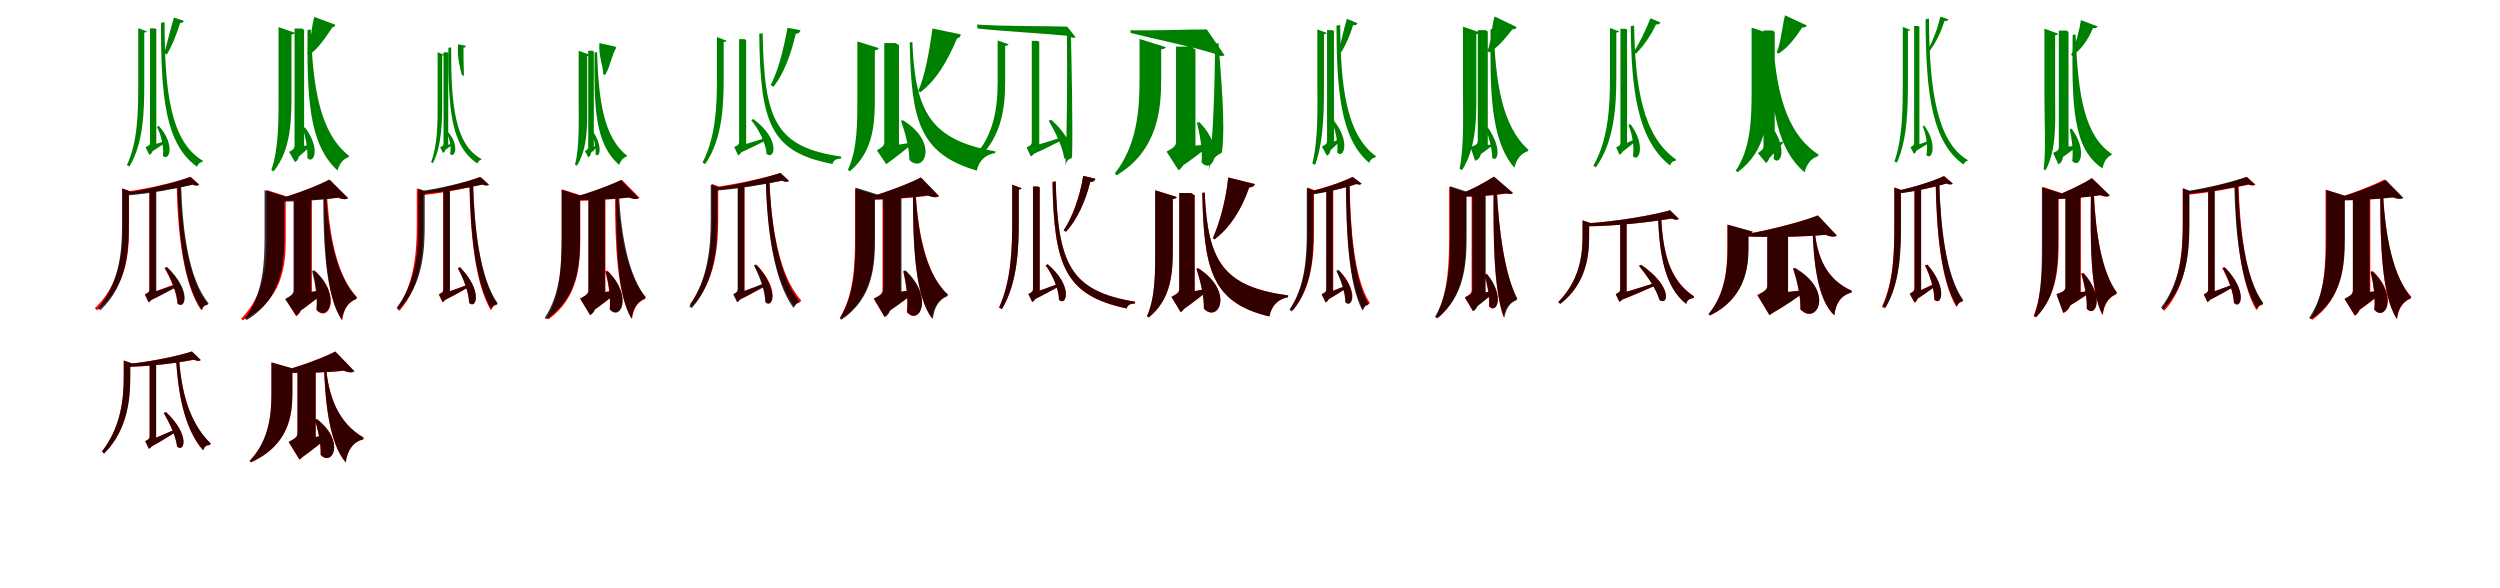 <?xml version="1.0" encoding="UTF-8"?>
<svg width="1700" height="400" xmlns="http://www.w3.org/2000/svg">
<rect width="100%" height="100%" fill="white"/>
<g fill="green" transform="translate(100 100) scale(0.1 -0.1)"><path d="M0.0 -0.0 21.0 -39.0C57.0 -17.0 105.0 16.0 119.0 26.0L114.0 39.0C71.0 24.0 24.0 8.0 0.0 0.0ZM52.0 807.0H20.0V33.0C20.0 16.0 16.0 11.0 -10.0 -1.0L15.0 -53.0C26.0 -49.0 45.0 -33.0 35.0 1.0L21.0 -18.0L63.0 -3.0V802.0ZM-1.0 786.0 -60.0 809.0V427.0C-60.0 228.0 -64.0 34.0 -137.0 -123.0L-120.0 -132.0C-25.0 24.0 -19.0 242.0 -19.0 428.0V779.0C-10.0 779.0 -4.0 780.0 -1.0 786.0ZM119.0 849.0 95.0 845.0C94.0 349.0 122.0 21.0 340.0 -134.0C345.0 -116.0 359.0 -103.0 376.0 -101.0L379.0 -93.0C158.0 39.0 120.0 382.0 119.0 849.0ZM250.0 859.0 183.0 880.0C154.0 786.0 136.0 700.0 117.0 642.0L134.0 628.0C166.0 682.0 199.0 759.0 225.0 844.0C241.0 843.0 246.0 849.0 250.0 859.0ZM80.0 144.0 67.0 138.0C93.0 88.0 116.0 5.0 108.0 -59.0C149.0 -103.0 196.0 14.0 80.0 144.0Z"/></g>
<g fill="green" transform="translate(200 100) scale(0.1 -0.1)"><path d="M0.0 0.0 1.0 -92.0C40.0 -57.0 91.0 -14.0 106.0 1.0V13.0C62.0 6.0 18.0 2.0 0.0 0.0ZM54.0 806.0H3.0V12.0C3.0 -9.0 -3.0 -16.0 -34.0 -33.0L6.0 -102.0C20.0 -96.0 42.0 -70.0 29.0 -28.0L6.0 -53.0L68.0 -29.0V797.0ZM5.0 777.0 -106.0 816.0V389.0C-106.0 192.0 -102.0 -3.0 -155.0 -156.0L-140.0 -166.0C-15.0 -10.0 -18.0 196.0 -18.0 388.0V765.0C-6.0 767.0 2.0 770.0 5.0 777.0ZM113.0 800.0 91.0 796.0C89.0 352.0 95.0 23.0 295.0 -159.0C306.0 -122.0 325.0 -86.0 369.0 -69.0L375.0 -61.0C176.0 94.0 128.0 398.0 113.0 800.0ZM280.0 832.0 137.0 885.0C112.0 790.0 114.0 699.0 88.0 635.0L100.0 625.0C160.0 666.0 203.0 729.0 261.0 815.0C275.0 817.0 277.0 822.0 280.0 832.0ZM74.0 133.0 60.0 129.0C76.0 74.0 94.0 -11.0 90.0 -74.0C133.0 -122.0 183.0 -10.0 74.0 133.0Z"/></g>
<g fill="green" transform="translate(300 100) scale(0.1 -0.1)"><path d="M0.0 0.0 15.0 -29.0C35.0 -15.0 65.0 7.0 71.0 13.0L68.0 22.0C43.0 14.0 15.0 5.0 0.0 0.0ZM40.0 644.0H16.0V24.0C16.0 12.0 13.0 8.0 -7.0 -1.0L12.0 -40.0C20.0 -37.0 34.0 -26.0 27.0 1.0L16.0 -14.0L48.0 -2.0V641.0ZM20.0 627.0 -24.0 645.0V318.0C-24.0 162.0 -24.0 15.0 -69.0 -103.0L-56.0 -109.0C4.0 8.0 7.0 171.0 7.0 318.0V623.0C13.0 622.0 18.0 623.0 20.0 627.0ZM68.0 678.0 49.0 675.0C47.0 260.0 66.0 5.0 247.0 -112.0C250.0 -99.0 260.0 -89.0 272.0 -87.0L274.0 -81.0C94.0 15.0 66.0 287.0 68.0 678.0ZM167.0 689.0 115.0 699.0C107.0 616.0 127.0 543.0 140.0 492.0L155.0 482.0C154.0 531.0 151.0 599.0 152.0 675.0C164.0 675.0 165.0 681.0 167.0 689.0ZM50.0 99.0 40.0 94.0C57.0 59.0 70.0 0.0 61.0 -47.0C90.0 -80.0 127.0 6.0 50.0 99.0Z"/></g>
<g fill="green" transform="translate(400 100) scale(0.1 -0.1)"><path d="M0.0 0.0 -6.0 -63.0C15.0 -41.0 48.0 -12.0 55.0 -3.0L56.0 6.0C32.0 2.0 9.0 1.0 0.0 0.0ZM30.0 655.0H0.0V3.0C0.0 -12.0 -4.0 -17.0 -23.0 -28.0L1.0 -69.0C9.0 -67.0 24.0 -50.0 15.0 -24.0L3.0 -40.0L38.0 -26.0V650.0ZM9.0 628.0 -65.0 655.0V301.0C-65.0 146.0 -60.0 -3.0 -90.0 -120.0L-77.0 -127.0C-1.0 -4.0 -7.0 150.0 -7.0 301.0V619.0C1.0 620.0 7.0 622.0 9.0 628.0ZM60.0 646.0 43.0 642.0C40.0 278.0 42.0 26.0 210.0 -121.0C218.0 -101.0 230.0 -77.0 259.0 -65.0L265.0 -60.0C104.0 67.0 71.0 316.0 60.0 646.0ZM188.0 682.0 76.0 707.0C68.0 625.0 102.0 551.0 102.0 496.0L113.0 489.0C142.0 528.0 149.0 586.0 184.0 665.0C191.0 669.0 188.0 674.0 188.0 682.0ZM39.0 96.0 28.0 93.0C39.0 55.0 53.0 -6.0 50.0 -50.0C74.0 -77.0 102.0 -8.0 39.0 96.0Z"/></g>
<g fill="green" transform="translate(500 100) scale(0.1 -0.1)"><path d="M0.0 -0.0 22.0 -44.0C96.0 -12.0 176.0 30.0 212.0 47.0L207.0 62.0C124.0 37.0 39.0 10.0 0.0 0.0ZM62.0 734.0H26.0V37.0C26.0 19.0 21.0 13.0 -7.0 0.0L19.0 -56.0C31.0 -52.0 52.0 -34.0 43.0 2.0L27.0 -18.0L74.0 -2.0V728.0ZM-59.0 723.0 -125.0 748.0V462.0C-125.0 274.0 -133.0 68.0 -223.0 -105.0L-205.0 -116.0C-86.0 55.0 -79.0 291.0 -79.0 463.0V714.0C-69.0 715.0 -62.0 716.0 -59.0 723.0ZM186.0 774.0 163.0 771.0C169.0 165.0 236.0 -34.0 661.0 -115.0C669.0 -85.0 691.0 -80.0 719.0 -78.0L721.0 -65.0C273.0 0.0 197.0 180.0 186.0 774.0ZM443.0 795.0 355.0 811.0C326.0 654.0 290.0 514.0 240.0 421.0L260.0 410.0C327.0 495.0 378.0 625.0 411.0 770.0C432.0 771.0 441.0 782.0 443.0 795.0ZM122.0 191.0 109.0 182.0C156.0 125.0 209.0 27.0 212.0 -46.0C266.0 -94.0 314.0 49.0 122.0 191.0Z"/></g>
<g fill="green" transform="translate(600 100) scale(0.1 -0.1)"><path d="M0.0 0.0 30.0 -114.0C100.0 -63.0 170.0 -7.0 197.0 17.0L196.0 30.0C117.0 16.0 35.0 5.0 0.0 0.0ZM90.0 707.0H13.0V35.0C13.0 12.0 6.0 3.0 -37.0 -22.0L26.0 -116.0C46.0 -105.0 71.0 -69.0 54.0 -11.0L18.0 -47.0L113.0 -11.0V693.0ZM-24.0 673.0 -170.0 718.0V343.0C-170.0 171.0 -168.0 -13.0 -234.0 -154.0L-221.0 -165.0C-56.0 -27.0 -51.0 172.0 -51.0 341.0V658.0C-37.0 660.0 -27.0 664.0 -24.0 673.0ZM204.0 714.0 186.0 712.0C197.0 192.0 245.0 -44.0 642.0 -160.0C657.0 -92.0 702.0 -51.0 767.0 -41.0L769.0 -29.0C324.0 47.0 223.0 244.0 204.0 714.0ZM533.0 766.0 341.0 806.0C318.0 645.0 291.0 488.0 244.0 381.0L259.0 373.0C363.0 452.0 438.0 574.0 508.0 739.0C526.0 743.0 532.0 753.0 533.0 766.0ZM139.0 183.0 127.0 178.0C154.0 101.0 183.0 -1.0 184.0 -88.0C282.0 -186.0 391.0 28.0 139.0 183.0Z"/></g>
<g fill="green" transform="translate(700 100) scale(0.1 -0.1)"><path d="M0.0 0.0 25.0 -48.0C100.0 -16.0 185.0 29.0 220.0 46.0L214.0 64.0C130.0 37.0 41.0 10.0 0.0 0.0ZM54.0 722.0H16.0V37.0C16.0 18.0 11.0 12.0 -19.0 -3.0L9.0 -63.0C22.0 -59.0 45.0 -39.0 35.0 -1.0L17.0 -22.0L67.0 -5.0V716.0ZM-142.0 699.0 -216.0 725.0V442.0C-216.0 249.0 -246.0 52.0 -416.0 -107.0L-400.0 -121.0C-188.0 35.0 -165.0 263.0 -165.0 443.0V688.0C-153.0 689.0 -145.0 691.0 -142.0 699.0ZM282.0 771.0 255.0 764.0C258.0 526.0 257.0 103.0 245.0 -123.0C251.0 -99.0 265.0 -80.0 285.0 -77.0L290.0 -68.0C296.0 145.0 287.0 561.0 282.0 771.0ZM314.0 747.0 257.0 819.0C101.0 824.0 -159.0 820.0 -357.0 833.0L-352.0 806.0C-151.0 785.0 95.0 773.0 266.0 756.0C286.0 743.0 302.0 739.0 314.0 747.0ZM148.0 186.0 131.0 179.0C171.0 112.0 226.0 4.0 236.0 -74.0C295.0 -125.0 341.0 14.0 148.0 186.0Z"/></g>
<g fill="green" transform="translate(800 100) scale(0.1 -0.1)"><path d="M0.0 0.0 16.0 -145.0C101.0 -88.0 185.0 -23.0 218.0 6.0L219.0 18.0C127.0 9.0 36.0 2.0 0.0 0.0ZM97.0 683.0H-3.0V37.0C-3.0 12.0 -12.0 -1.0 -67.0 -31.0L14.0 -158.0C40.0 -143.0 73.0 -98.0 52.0 -20.0L-1.0 -66.0L129.0 -19.0V663.0ZM-72.0 679.0 -251.0 735.0V460.0C-251.0 254.0 -268.0 13.0 -419.0 -179.0L-407.0 -192.0C-128.0 -26.0 -104.0 256.0 -104.0 455.0V664.0C-87.0 667.0 -76.0 670.0 -72.0 679.0ZM286.0 707.0 263.0 702.0C260.0 457.0 253.0 29.0 213.0 -193.0C222.0 -124.0 245.0 -67.0 305.0 -41.0L310.0 -30.0C334.0 165.0 301.0 492.0 286.0 707.0ZM327.0 624.0 206.0 800.0C71.0 800.0 -143.0 791.0 -313.0 794.0L-312.0 776.0C-141.0 732.0 87.0 688.0 252.0 637.0C286.0 619.0 309.0 615.0 327.0 624.0ZM155.0 170.0 139.0 166.0C159.0 89.0 178.0 -19.0 171.0 -105.0C245.0 -189.0 336.0 -12.0 155.0 170.0Z"/></g>
<g fill="green" transform="translate(900 100) scale(0.1 -0.1)"><path d="M0.0 0.0 25.0 -42.0C58.0 -12.0 104.0 30.0 115.0 44.0L109.0 57.0C69.0 35.0 25.0 11.0 0.0 0.0ZM59.0 795.0H24.0V43.0C24.0 25.0 20.0 19.0 -11.0 3.0L23.0 -59.0C36.0 -54.0 57.0 -31.0 41.0 7.0L26.0 -15.0L71.0 3.0V789.0ZM22.0 776.0 -42.0 800.0V459.0C-42.0 269.0 -34.0 62.0 -76.0 -112.0L-57.0 -121.0C6.0 51.0 3.0 285.0 3.0 459.0V767.0C12.0 768.0 19.0 770.0 22.0 776.0ZM113.0 830.0 88.0 826.0C90.0 396.0 112.0 59.0 311.0 -108.0C317.0 -87.0 332.0 -74.0 352.0 -71.0L356.0 -62.0C150.0 88.0 117.0 423.0 113.0 830.0ZM231.0 842.0 159.0 872.0C134.0 789.0 120.0 713.0 105.0 662.0L122.0 646.0C149.0 691.0 179.0 756.0 201.0 829.0C218.0 827.0 226.0 831.0 231.0 842.0ZM71.0 179.0 56.0 174.0C80.0 119.0 101.0 30.0 93.0 -37.0C136.0 -84.0 185.0 36.0 71.0 179.0Z"/></g>
<g fill="green" transform="translate(1000 100) scale(0.1 -0.1)"><path d="M0.0 0.0 26.0 -80.0C69.0 -48.0 121.0 -12.0 139.0 3.0L137.0 17.0C83.0 8.0 27.0 3.0 0.0 0.0ZM102.0 795.0H49.0V45.0C49.0 22.0 42.0 14.0 2.0 1.0L30.0 -93.0C49.0 -89.0 81.0 -63.0 70.0 -8.0L40.0 -34.0L117.0 -8.0V786.0ZM64.0 779.0 -52.0 819.0V403.0C-52.0 213.0 -43.0 12.0 -75.0 -147.0L-58.0 -157.0C46.0 6.0 39.0 220.0 39.0 401.0V767.0C52.0 769.0 61.0 772.0 64.0 779.0ZM157.0 805.0 136.0 801.0C133.0 406.0 130.0 52.0 298.0 -141.0C310.0 -89.0 337.0 -46.0 389.0 -28.0L394.0 -19.0C212.0 142.0 169.0 446.0 157.0 805.0ZM313.0 816.0 163.0 888.0C139.0 801.0 141.0 715.0 115.0 655.0L127.0 643.0C184.0 677.0 228.0 729.0 285.0 801.0C303.0 800.0 309.0 805.0 313.0 816.0ZM119.0 131.0 103.0 127.0C122.0 75.0 147.0 -13.0 147.0 -73.0C182.0 -109.0 218.0 -14.0 119.0 131.0Z"/></g>
<g fill="green" transform="translate(1100 100) scale(0.1 -0.1)"><path d="M0.0 -0.0 23.0 -40.0C60.0 -13.0 107.0 26.0 122.0 39.0L115.0 53.0C71.0 31.0 24.0 10.0 0.0 0.0ZM53.0 804.0H19.0V32.0C19.0 14.0 15.0 9.0 -10.0 -2.0L12.0 -52.0C22.0 -49.0 42.0 -35.0 35.0 -1.0L20.0 -20.0L64.0 -5.0V799.0ZM10.0 786.0 -52.0 810.0V480.0C-52.0 267.0 -64.0 51.0 -165.0 -127.0L-148.0 -138.0C-20.0 40.0 -9.0 286.0 -9.0 481.0V779.0C0.0 779.0 7.0 780.0 10.0 786.0ZM112.0 826.0 89.0 822.0C93.0 388.0 134.0 50.0 357.0 -126.0C362.0 -104.0 377.0 -94.0 395.0 -93.0L398.0 -85.0C169.0 73.0 119.0 414.0 112.0 826.0ZM291.0 847.0 223.0 876.0C188.0 788.0 147.0 704.0 110.0 649.0L124.0 635.0C173.0 683.0 225.0 756.0 261.0 834.0C279.0 832.0 286.0 837.0 291.0 847.0ZM87.0 156.0 73.0 150.0C97.0 95.0 115.0 7.0 104.0 -62.0C144.0 -109.0 195.0 12.0 87.0 156.0Z"/></g>
<g fill="green" transform="translate(1200 100) scale(0.1 -0.1)"><path d="M0.0 0.0 15.0 -94.0C57.0 -47.0 108.0 7.0 124.0 27.0L122.0 38.0C72.0 21.0 21.0 6.0 0.0 0.0ZM51.0 793.0H-8.0V10.0C-8.0 -11.0 -14.0 -19.0 -46.0 -41.0L9.0 -109.0C22.0 -100.0 42.0 -71.0 26.0 -28.0L0.0 -56.0L68.0 -30.0V783.0ZM48.0 767.0 -89.0 812.0V389.0C-89.0 186.0 -95.0 -8.0 -197.0 -161.0L-184.0 -171.0C14.0 -23.0 22.0 187.0 22.0 388.0V753.0C35.0 755.0 45.0 759.0 48.0 767.0ZM53.0 794.0 33.0 791.0C35.0 359.0 55.0 12.0 271.0 -172.0C284.0 -122.0 310.0 -79.0 362.0 -62.0L367.0 -52.0C138.0 98.0 71.0 396.0 53.0 794.0ZM286.0 827.0 138.0 896.0C116.0 805.0 110.0 710.0 82.0 645.0L93.0 635.0C155.0 674.0 201.0 732.0 255.0 813.0C273.0 812.0 281.0 816.0 286.0 827.0ZM54.0 131.0 39.0 127.0C53.0 71.0 68.0 -16.0 61.0 -80.0C103.0 -131.0 159.0 -20.0 54.0 131.0Z"/></g>
<g fill="green" transform="translate(1300 100) scale(0.1 -0.1)"><path d="M0.0 0.0 18.0 -33.0C58.0 -10.0 106.0 21.0 123.0 32.0L119.0 44.0C72.0 25.0 23.0 9.0 0.0 0.0ZM43.0 823.0H16.0V30.0C16.0 15.0 13.0 11.0 -9.0 -1.0L14.0 -46.0C23.0 -42.0 39.0 -26.0 29.0 2.0L17.0 -15.0L52.0 -2.0V819.0ZM-10.0 797.0 -61.0 817.0V451.0C-61.0 252.0 -63.0 60.0 -118.0 -99.0L-101.0 -106.0C-29.0 52.0 -26.0 267.0 -26.0 452.0V792.0C-18.0 791.0 -13.0 792.0 -10.0 797.0ZM117.0 874.0 94.0 869.0C95.0 349.0 141.0 32.0 352.0 -119.0C355.0 -109.0 367.0 -95.0 379.0 -94.0L381.0 -89.0C172.0 34.0 119.0 387.0 117.0 874.0ZM249.0 869.0 194.0 887.0C177.0 808.0 143.0 722.0 112.0 665.0L122.0 654.0C162.0 707.0 200.0 783.0 222.0 857.0C238.0 855.0 245.0 860.0 249.0 869.0ZM85.0 146.0 74.0 141.0C96.0 91.0 112.0 10.0 100.0 -54.0C135.0 -98.0 180.0 16.0 85.0 146.0Z"/></g>
<g fill="green" transform="translate(1400 100) scale(0.1 -0.1)"><path d="M0.0 0.0 -11.0 -95.0C39.0 -61.0 96.0 -18.0 117.0 -2.0L118.0 8.0C68.0 3.0 18.0 0.0 0.0 0.0ZM52.0 792.0H0.0V3.0C0.0 -19.0 -5.0 -25.0 -39.0 -40.0L-3.0 -117.0C13.0 -111.0 36.0 -85.0 26.0 -40.0L-2.0 -65.0L66.0 -41.0V783.0ZM-5.0 771.0 -98.0 805.0V352.0C-98.0 163.0 -87.0 -13.0 -103.0 -151.0L-90.0 -158.0C-13.0 -12.0 -25.0 167.0 -25.0 351.0V760.0C-13.0 762.0 -7.0 764.0 -5.0 771.0ZM114.0 766.0 94.0 762.0C88.0 286.0 93.0 -12.0 297.0 -145.0C304.0 -117.0 312.0 -79.0 355.0 -55.0L362.0 -48.0C179.0 74.0 130.0 336.0 114.0 766.0ZM265.0 820.0 150.0 863.0C138.0 782.0 111.0 689.0 84.0 627.0L92.0 619.0C151.0 664.0 200.0 729.0 232.0 809.0C250.0 807.0 259.0 811.0 265.0 820.0ZM87.0 125.0 74.0 122.0C88.0 60.0 100.0 -27.0 91.0 -94.0C141.0 -155.0 199.0 -25.0 87.0 125.0Z"/></g>
<g fill="red" transform="translate(100 200) scale(0.1 -0.1)"><path d="M0.0 0.0 23.0 -42.0C93.0 -7.0 167.0 36.0 202.0 55.0L196.0 70.0C117.0 40.0 36.0 11.0 0.0 0.0ZM49.0 717.0H15.0V34.0C15.0 16.0 11.0 11.0 -15.0 -2.0L10.0 -55.0C20.0 -51.0 41.0 -33.0 32.0 0.0L17.0 -19.0L59.0 -4.0V711.0ZM-102.0 694.0 -167.0 718.0V437.0C-167.0 243.0 -197.0 55.0 -355.0 -96.0L-340.0 -110.0C-146.0 41.0 -123.0 258.0 -123.0 438.0V685.0C-112.0 686.0 -105.0 688.0 -102.0 694.0ZM225.0 755.0 201.0 750.0C208.0 413.0 246.0 73.0 368.0 -110.0C374.0 -89.0 388.0 -76.0 407.0 -74.0L410.0 -65.0C280.0 101.0 234.0 441.0 225.0 755.0ZM355.0 744.0 298.0 797.0C197.0 762.0 4.0 716.0 -149.0 696.0L-145.0 677.0C13.0 688.0 193.0 719.0 311.0 745.0C331.0 736.0 347.0 736.0 355.0 744.0ZM133.0 184.0 118.0 178.0C156.0 114.0 202.0 11.0 206.0 -64.0C257.0 -113.0 301.0 22.0 133.0 184.0Z"/></g>
<g fill="black" opacity=".8" transform="translate(100 200) scale(0.1 -0.1)"><path d="M0.0 0.0 23.0 -43.0C94.0 -10.0 172.0 33.0 207.0 51.0L201.0 67.0C120.0 38.0 38.0 11.0 0.0 0.0ZM51.0 714.0H17.0V34.0C17.0 16.0 12.0 11.0 -14.0 -2.0L10.0 -55.0C21.0 -52.0 42.0 -34.0 34.0 -0.0L17.0 -20.0L63.0 -4.0V709.0ZM-104.0 695.0 -170.0 719.0V464.0C-170.0 272.0 -194.0 71.0 -333.0 -97.0L-317.0 -109.0C-142.0 56.0 -124.0 289.0 -124.0 465.0V686.0C-114.0 686.0 -106.0 688.0 -104.0 695.0ZM231.0 754.0 207.0 748.0C213.0 411.0 246.0 71.0 374.0 -109.0C379.0 -86.0 394.0 -73.0 414.0 -71.0L418.0 -62.0C281.0 103.0 240.0 438.0 231.0 754.0ZM353.0 745.0 292.0 797.0C188.0 757.0 1.0 710.0 -149.0 689.0L-143.0 670.0C12.0 682.0 191.0 715.0 310.0 744.0C330.0 735.0 344.0 736.0 353.0 745.0ZM136.0 184.0 122.0 177.0C159.0 114.0 205.0 13.0 208.0 -62.0C260.0 -112.0 306.0 23.0 136.0 184.0Z"/></g>
<g fill="red" transform="translate(200 200) scale(0.1 -0.1)"><path d="M0.0 0.0 20.0 -129.0C103.0 -73.0 182.0 -10.0 216.0 19.0L215.0 29.0C126.0 15.0 36.0 3.0 0.0 0.0ZM91.0 669.0H1.0V29.0C1.0 5.0 -7.0 -6.0 -58.0 -33.0L14.0 -151.0C38.0 -136.0 68.0 -95.0 51.0 -25.0L1.0 -66.0L121.0 -24.0V651.0ZM-29.0 658.0 -187.0 708.0V381.0C-187.0 187.0 -206.0 -10.0 -360.0 -167.0L-350.0 -178.0C-79.0 -42.0 -57.0 187.0 -57.0 378.0V644.0C-42.0 646.0 -32.0 650.0 -29.0 658.0ZM224.0 672.0 205.0 668.0C205.0 323.0 218.0 -24.0 327.0 -178.0C336.0 -111.0 361.0 -58.0 423.0 -31.0L427.0 -20.0C302.0 111.0 242.0 361.0 224.0 672.0ZM366.0 652.0 243.0 778.0C165.0 738.0 11.0 680.0 -106.0 648.0L-104.0 636.0C31.0 634.0 194.0 643.0 296.0 656.0C328.0 643.0 352.0 642.0 366.0 652.0ZM144.0 155.0 130.0 152.0C148.0 76.0 162.0 -24.0 153.0 -108.0C231.0 -198.0 329.0 -15.0 144.0 155.0Z"/></g>
<g fill="black" opacity=".8" transform="translate(200 200) scale(0.1 -0.1)"><path d="M0.0 0.0 19.0 -130.0C100.0 -74.0 177.0 -10.0 209.0 18.0V29.0C122.0 15.0 34.0 4.0 0.0 0.0ZM86.0 667.0H-4.0V29.0C-4.0 5.0 -12.0 -6.0 -61.0 -34.0L14.0 -146.0C37.0 -132.0 65.0 -91.0 46.0 -22.0L-1.0 -64.0L115.0 -22.0V649.0ZM-38.0 657.0 -201.0 707.0V393.0C-201.0 204.0 -212.0 -2.0 -333.0 -165.0L-322.0 -176.0C-84.0 -31.0 -67.0 205.0 -67.0 389.0V642.0C-51.0 644.0 -41.0 648.0 -38.0 657.0ZM217.0 678.0 198.0 674.0C199.0 337.0 214.0 -12.0 324.0 -175.0C334.0 -109.0 361.0 -57.0 422.0 -34.0L426.0 -23.0C295.0 115.0 234.0 374.0 217.0 678.0ZM368.0 653.0 238.0 779.0C153.0 733.0 -1.0 675.0 -122.0 642.0L-118.0 629.0C21.0 628.0 189.0 639.0 303.0 656.0C333.0 643.0 354.0 643.0 368.0 653.0ZM137.0 162.0 122.0 158.0C142.0 82.0 159.0 -21.0 152.0 -105.0C230.0 -194.0 326.0 -10.0 137.0 162.0Z"/></g>
<g fill="red" transform="translate(300 200) scale(0.1 -0.1)"><path d="M0.0 0.0 23.0 -42.0C90.0 -8.0 163.0 34.0 195.0 52.0L189.0 68.0C113.0 38.0 35.0 11.0 0.0 0.0ZM47.0 717.0H13.0V34.0C13.0 16.0 9.0 11.0 -17.0 -2.0L8.0 -55.0C18.0 -51.0 39.0 -33.0 30.0 0.0L15.0 -19.0L57.0 -4.0V711.0ZM-101.0 694.0 -166.0 718.0V470.0C-166.0 279.0 -183.0 73.0 -300.0 -101.0L-283.0 -113.0C-134.0 60.0 -122.0 297.0 -122.0 471.0V685.0C-111.0 686.0 -104.0 688.0 -101.0 694.0ZM216.0 755.0 192.0 750.0C198.0 423.0 227.0 77.0 338.0 -110.0C344.0 -90.0 358.0 -76.0 378.0 -74.0L381.0 -66.0C261.0 105.0 224.0 451.0 216.0 755.0ZM320.0 745.0 262.0 797.0C170.0 761.0 -4.0 713.0 -145.0 691.0L-139.0 672.0C5.0 685.0 169.0 718.0 276.0 746.0C296.0 737.0 312.0 737.0 320.0 745.0ZM128.0 184.0 113.0 178.0C148.0 115.0 188.0 15.0 190.0 -59.0C238.0 -109.0 284.0 23.0 128.0 184.0Z"/></g>
<g fill="black" opacity=".8" transform="translate(300 200) scale(0.1 -0.1)"><path d="M0.0 0.0 22.0 -41.0C89.0 -9.0 162.0 34.0 193.0 51.0L188.0 66.0C113.0 37.0 35.0 11.0 0.0 0.0ZM49.0 716.0H16.0V34.0C16.0 17.0 12.0 12.0 -14.0 -2.0L11.0 -54.0C21.0 -50.0 41.0 -32.0 33.0 1.0L17.0 -18.0L60.0 -3.0V711.0ZM-92.0 695.0 -156.0 718.0V461.0C-156.0 272.0 -176.0 73.0 -303.0 -93.0L-287.0 -104.0C-127.0 59.0 -112.0 288.0 -112.0 462.0V687.0C-102.0 687.0 -95.0 688.0 -92.0 695.0ZM217.0 756.0 193.0 750.0C199.0 421.0 231.0 78.0 342.0 -104.0C347.0 -84.0 361.0 -70.0 379.0 -68.0L383.0 -61.0C264.0 107.0 225.0 450.0 217.0 756.0ZM326.0 744.0 270.0 796.0C173.0 762.0 -5.0 719.0 -146.0 700.0L-141.0 681.0C5.0 692.0 173.0 721.0 284.0 745.0C304.0 736.0 318.0 736.0 326.0 744.0ZM129.0 181.0 114.0 174.0C148.0 113.0 189.0 15.0 190.0 -59.0C239.0 -107.0 284.0 23.0 129.0 181.0Z"/></g>
<g fill="red" transform="translate(400 200) scale(0.1 -0.1)"><path d="M0.0 0.0 19.0 -124.0C95.0 -71.0 169.0 -11.0 200.0 16.0L199.0 27.0C116.0 14.0 33.0 3.0 0.0 0.0ZM89.0 674.0H2.0V31.0C2.0 6.0 -6.0 -4.0 -55.0 -30.0L13.0 -143.0C37.0 -129.0 66.0 -90.0 49.0 -22.0L2.0 -62.0L117.0 -21.0V657.0ZM-26.0 664.0 -180.0 713.0V387.0C-180.0 203.0 -186.0 -1.0 -281.0 -161.0L-271.0 -172.0C-65.0 -24.0 -54.0 204.0 -54.0 384.0V651.0C-39.0 653.0 -29.0 657.0 -26.0 664.0ZM202.0 677.0 182.0 673.0C183.0 336.0 194.0 -10.0 298.0 -168.0C306.0 -107.0 329.0 -56.0 387.0 -32.0L391.0 -22.0C273.0 114.0 218.0 373.0 202.0 677.0ZM350.0 654.0 229.0 777.0C147.0 737.0 -15.0 678.0 -138.0 647.0L-136.0 633.0C4.0 633.0 174.0 644.0 281.0 657.0C312.0 644.0 336.0 644.0 350.0 654.0ZM130.0 160.0 116.0 156.0C135.0 83.0 153.0 -19.0 146.0 -102.0C218.0 -182.0 303.0 -11.0 130.0 160.0Z"/></g>
<g fill="black" opacity=".8" transform="translate(400 200) scale(0.1 -0.1)"><path d="M0.0 0.0 17.0 -124.0C94.0 -71.0 169.0 -11.0 200.0 15.0V26.0C117.0 14.0 33.0 3.0 0.0 0.0ZM87.0 668.0H1.0V28.0C1.0 5.0 -7.0 -6.0 -55.0 -31.0L13.0 -142.0C36.0 -130.0 65.0 -91.0 48.0 -23.0L1.0 -63.0L113.0 -23.0V652.0ZM-28.0 661.0 -181.0 709.0V386.0C-181.0 200.0 -189.0 -1.0 -296.0 -161.0L-285.0 -170.0C-69.0 -26.0 -56.0 202.0 -56.0 383.0V647.0C-41.0 649.0 -31.0 652.0 -28.0 661.0ZM209.0 676.0 190.0 672.0C189.0 340.0 199.0 -7.0 294.0 -168.0C303.0 -106.0 326.0 -54.0 385.0 -30.0L389.0 -19.0C280.0 118.0 225.0 377.0 209.0 676.0ZM342.0 654.0 221.0 776.0C142.0 737.0 -6.0 683.0 -120.0 653.0L-116.0 640.0C14.0 638.0 173.0 646.0 277.0 657.0C307.0 644.0 328.0 644.0 342.0 654.0ZM135.0 153.0 120.0 150.0C139.0 76.0 155.0 -24.0 147.0 -104.0C219.0 -188.0 307.0 -16.0 135.0 153.0Z"/></g>
<g fill="red" transform="translate(500 200) scale(0.1 -0.1)"><path d="M0.0 0.0 23.0 -42.0C100.0 -4.0 180.0 41.0 220.0 61.0L214.0 77.0C127.0 43.0 39.0 12.0 0.0 0.0ZM53.0 744.0H19.0V37.0C19.0 17.0 15.0 12.0 -11.0 -1.0L14.0 -54.0C24.0 -49.0 45.0 -30.0 36.0 1.0L21.0 -17.0L63.0 -3.0V738.0ZM-95.0 726.0 -160.0 750.0V514.0C-160.0 319.0 -180.0 109.0 -308.0 -69.0L-291.0 -81.0C-131.0 96.0 -116.0 339.0 -116.0 515.0V717.0C-105.0 718.0 -98.0 720.0 -95.0 726.0ZM232.0 787.0 208.0 782.0C217.0 428.0 265.0 92.0 404.0 -87.0C410.0 -66.0 424.0 -52.0 445.0 -50.0L448.0 -42.0C299.0 121.0 243.0 456.0 232.0 787.0ZM363.0 770.0 306.0 824.0C204.0 791.0 8.0 747.0 -146.0 727.0L-142.0 709.0C17.0 719.0 198.0 747.0 318.0 772.0C339.0 763.0 354.0 762.0 363.0 770.0ZM147.0 197.0 132.0 192.0C166.0 127.0 205.0 25.0 206.0 -51.0C256.0 -102.0 304.0 34.0 147.0 197.0Z"/></g>
<g fill="black" opacity=".8" transform="translate(500 200) scale(0.1 -0.1)"><path d="M0.0 0.0 23.0 -41.0C98.0 -4.0 178.0 43.0 214.0 63.0L208.0 79.0C124.0 44.0 38.0 13.0 0.0 0.0ZM50.0 744.0H16.0V36.0C16.0 19.0 12.0 13.0 -14.0 -1.0L12.0 -54.0C23.0 -50.0 43.0 -31.0 33.0 2.0L17.0 -18.0L61.0 -2.0V739.0ZM-101.0 722.0 -167.0 745.0V509.0C-167.0 312.0 -187.0 99.0 -313.0 -83.0L-296.0 -95.0C-136.0 85.0 -122.0 331.0 -122.0 510.0V713.0C-112.0 713.0 -104.0 715.0 -101.0 722.0ZM231.0 785.0 207.0 779.0C216.0 433.0 262.0 91.0 396.0 -95.0C401.0 -75.0 416.0 -61.0 435.0 -60.0L438.0 -52.0C296.0 118.0 243.0 461.0 231.0 785.0ZM366.0 770.0 308.0 824.0C212.0 792.0 14.0 742.0 -144.0 721.0L-142.0 703.0C19.0 714.0 202.0 747.0 318.0 771.0C340.0 761.0 356.0 761.0 366.0 770.0ZM141.0 202.0 126.0 196.0C162.0 129.0 203.0 24.0 204.0 -55.0C254.0 -107.0 301.0 32.0 141.0 202.0Z"/></g>
<g fill="red" transform="translate(600 200) scale(0.1 -0.1)"><path d="M0.0 0.0 20.0 -132.0C107.0 -74.0 188.0 -10.0 224.0 20.0L223.0 30.0C130.0 16.0 37.0 3.0 0.0 0.0ZM93.0 668.0H1.0V31.0C1.0 6.0 -7.0 -5.0 -59.0 -32.0L14.0 -153.0C39.0 -138.0 69.0 -96.0 52.0 -24.0L0.0 -66.0L123.0 -23.0V650.0ZM-26.0 668.0 -186.0 718.0V391.0C-186.0 206.0 -192.0 3.0 -287.0 -158.0L-277.0 -168.0C-66.0 -22.0 -54.0 206.0 -54.0 387.0V654.0C-39.0 656.0 -29.0 660.0 -26.0 668.0ZM227.0 685.0 208.0 681.0C209.0 331.0 224.0 -14.0 338.0 -165.0C347.0 -96.0 372.0 -40.0 437.0 -13.0L441.0 -2.0C311.0 126.0 246.0 370.0 227.0 685.0ZM386.0 666.0 261.0 791.0C179.0 749.0 18.0 687.0 -105.0 654.0L-103.0 641.0C38.0 642.0 209.0 654.0 316.0 669.0C348.0 656.0 372.0 656.0 386.0 666.0ZM156.0 157.0 142.0 154.0C161.0 72.0 176.0 -34.0 166.0 -123.0C250.0 -220.0 352.0 -23.0 156.0 157.0Z"/></g>
<g fill="black" opacity=".8" transform="translate(600 200) scale(0.1 -0.1)"><path d="M0.0 0.0 22.0 -132.0C112.0 -74.0 195.0 -9.0 232.0 21.0V31.0C136.0 17.0 38.0 3.0 0.0 0.0ZM101.0 676.0H6.0V33.0C6.0 8.0 -1.0 -3.0 -57.0 -30.0L16.0 -157.0C42.0 -143.0 75.0 -100.0 57.0 -24.0L3.0 -67.0L130.0 -24.0V659.0ZM-21.0 674.0 -182.0 724.0V384.0C-182.0 196.0 -188.0 -5.0 -289.0 -165.0L-279.0 -174.0C-62.0 -30.0 -50.0 197.0 -50.0 380.0V659.0C-34.0 662.0 -24.0 665.0 -21.0 674.0ZM226.0 681.0 208.0 677.0C208.0 318.0 223.0 -27.0 343.0 -168.0C352.0 -100.0 376.0 -42.0 442.0 -14.0L447.0 -3.0C310.0 118.0 245.0 357.0 226.0 681.0ZM385.0 666.0 263.0 794.0C187.0 754.0 16.0 689.0 -106.0 655.0L-105.0 642.0C36.0 644.0 209.0 657.0 307.0 672.0C342.0 656.0 369.0 656.0 385.0 666.0ZM158.0 161.0 143.0 158.0C163.0 76.0 179.0 -32.0 169.0 -120.0C252.0 -217.0 353.0 -21.0 158.0 161.0Z"/></g>
<g fill="red" transform="translate(700 200) scale(0.1 -0.1)"><path d="M0.0 0.0 23.0 -42.0C97.0 -5.0 175.0 39.0 213.0 59.0L207.0 74.0C123.0 42.0 38.0 12.0 0.0 0.0ZM59.0 732.0H24.0V38.0C24.0 19.0 20.0 14.0 -7.0 1.0L19.0 -54.0C30.0 -49.0 51.0 -31.0 41.0 3.0L26.0 -16.0L70.0 -1.0V726.0ZM-53.0 720.0 -117.0 744.0V498.0C-117.0 308.0 -123.0 93.0 -206.0 -91.0L-187.0 -102.0C-78.0 81.0 -73.0 328.0 -73.0 498.0V711.0C-63.0 712.0 -56.0 714.0 -53.0 720.0ZM179.0 766.0 157.0 763.0C166.0 188.0 245.0 -9.0 661.0 -98.0C669.0 -70.0 690.0 -66.0 718.0 -64.0L719.0 -52.0C279.0 21.0 193.0 201.0 179.0 766.0ZM449.0 784.0 366.0 804.0C342.0 660.0 293.0 524.0 233.0 434.0L249.0 424.0C323.0 504.0 380.0 628.0 413.0 763.0C435.0 763.0 446.0 772.0 449.0 784.0ZM124.0 203.0 110.0 196.0C154.0 136.0 201.0 36.0 201.0 -38.0C252.0 -88.0 300.0 55.0 124.0 203.0Z"/></g>
<g fill="black" opacity=".8" transform="translate(700 200) scale(0.1 -0.1)"><path d="M0.0 0.0 22.0 -42.0C97.0 -6.0 175.0 39.0 212.0 59.0L207.0 73.0C123.0 42.0 38.0 12.0 0.0 0.0ZM59.0 731.0H25.0V37.0C25.0 20.0 20.0 14.0 -7.0 1.0L19.0 -53.0C30.0 -49.0 51.0 -30.0 41.0 3.0L26.0 -16.0L70.0 -1.0V726.0ZM-53.0 720.0 -117.0 744.0V497.0C-117.0 308.0 -123.0 93.0 -206.0 -91.0L-187.0 -102.0C-77.0 81.0 -72.0 327.0 -72.0 498.0V711.0C-63.0 712.0 -56.0 713.0 -53.0 720.0ZM179.0 766.0 157.0 763.0C166.0 188.0 245.0 -9.0 662.0 -97.0C669.0 -69.0 691.0 -65.0 717.0 -63.0L719.0 -52.0C279.0 21.0 193.0 201.0 179.0 766.0ZM449.0 785.0 366.0 804.0C343.0 660.0 293.0 523.0 233.0 434.0L248.0 424.0C323.0 504.0 381.0 629.0 414.0 762.0C435.0 762.0 447.0 772.0 449.0 785.0ZM124.0 203.0 111.0 195.0C154.0 136.0 201.0 36.0 201.0 -39.0C252.0 -88.0 300.0 55.0 124.0 203.0Z"/></g>
<g fill="red" transform="translate(800 200) scale(0.1 -0.1)"><path d="M0.0 0.0 36.0 -112.0C112.0 -59.0 184.0 -1.0 215.0 26.0L213.0 37.0C127.0 20.0 38.0 5.0 0.0 0.0ZM99.0 687.0H19.0V38.0C19.0 14.0 12.0 5.0 -34.0 -19.0L28.0 -123.0C50.0 -111.0 77.0 -74.0 62.0 -12.0L20.0 -49.0L124.0 -11.0V672.0ZM2.0 660.0 -144.0 706.0V325.0C-144.0 159.0 -141.0 -15.0 -199.0 -149.0L-188.0 -159.0C-28.0 -28.0 -25.0 159.0 -25.0 323.0V646.0C-11.0 648.0 -1.0 652.0 2.0 660.0ZM192.0 691.0 175.0 689.0C186.0 173.0 236.0 -57.0 632.0 -152.0C645.0 -80.0 689.0 -35.0 758.0 -21.0L760.0 -9.0C318.0 50.0 212.0 222.0 192.0 691.0ZM533.0 748.0 352.0 793.0C337.0 643.0 295.0 485.0 247.0 380.0L259.0 373.0C362.0 451.0 440.0 569.0 494.0 725.0C517.0 726.0 530.0 735.0 533.0 748.0ZM148.0 176.0 136.0 172.0C162.0 93.0 188.0 -10.0 186.0 -99.0C285.0 -201.0 396.0 16.0 148.0 176.0Z"/></g>
<g fill="black" opacity=".8" transform="translate(800 200) scale(0.1 -0.1)"><path d="M0.0 0.0 35.0 -112.0C112.0 -58.0 185.0 -1.0 215.0 25.0L214.0 37.0C128.0 20.0 38.0 6.0 0.0 0.0ZM99.0 687.0H19.0V38.0C19.0 14.0 12.0 5.0 -34.0 -19.0L29.0 -122.0C50.0 -111.0 77.0 -74.0 61.0 -12.0L20.0 -49.0L123.0 -12.0V672.0ZM2.0 661.0 -145.0 706.0V325.0C-145.0 158.0 -141.0 -16.0 -201.0 -150.0L-189.0 -159.0C-28.0 -28.0 -25.0 159.0 -25.0 323.0V646.0C-11.0 648.0 -1.0 652.0 2.0 661.0ZM192.0 690.0 176.0 689.0C186.0 173.0 236.0 -58.0 632.0 -152.0C646.0 -80.0 689.0 -34.0 758.0 -21.0L760.0 -9.0C318.0 50.0 212.0 222.0 192.0 690.0ZM533.0 748.0 352.0 793.0C337.0 643.0 294.0 485.0 247.0 380.0L260.0 373.0C362.0 451.0 440.0 569.0 495.0 726.0C517.0 726.0 529.0 735.0 533.0 748.0ZM148.0 176.0 136.0 172.0C162.0 93.0 188.0 -11.0 187.0 -99.0C285.0 -200.0 396.0 16.0 148.0 176.0Z"/></g>
<g fill="red" transform="translate(900 200) scale(0.1 -0.1)"><path d="M0.0 0.0 23.0 -42.0C73.0 -14.0 133.0 25.0 156.0 38.0L150.0 53.0C92.0 31.0 30.0 9.0 0.0 0.0ZM55.0 717.0H20.0V36.0C20.0 17.0 16.0 12.0 -11.0 -1.0L15.0 -56.0C26.0 -51.0 47.0 -33.0 37.0 1.0L22.0 -18.0L66.0 -3.0V711.0ZM-45.0 701.0 -109.0 725.0V435.0C-109.0 252.0 -121.0 60.0 -224.0 -98.0L-208.0 -109.0C-76.0 48.0 -65.0 268.0 -65.0 436.0V692.0C-55.0 693.0 -48.0 695.0 -45.0 701.0ZM178.0 754.0 154.0 750.0C156.0 425.0 169.0 73.0 271.0 -107.0C277.0 -85.0 290.0 -70.0 310.0 -67.0L314.0 -59.0C206.0 107.0 182.0 454.0 178.0 754.0ZM258.0 752.0 197.0 797.0C111.0 755.0 -9.0 718.0 -100.0 698.0L-88.0 679.0C12.0 692.0 135.0 717.0 224.0 749.0C241.0 743.0 250.0 743.0 258.0 752.0ZM106.0 161.0 91.0 156.0C119.0 101.0 150.0 12.0 150.0 -53.0C196.0 -98.0 242.0 20.0 106.0 161.0Z"/></g>
<g fill="black" opacity=".8" transform="translate(900 200) scale(0.1 -0.1)"><path d="M0.0 0.0 23.0 -42.0C72.0 -13.0 131.0 26.0 151.0 40.0L145.0 55.0C89.0 32.0 30.0 10.0 0.0 0.0ZM52.0 718.0H18.0V35.0C18.0 18.0 14.0 13.0 -14.0 -1.0L13.0 -56.0C25.0 -52.0 45.0 -34.0 35.0 2.0L19.0 -18.0L63.0 -2.0V712.0ZM-50.0 698.0 -114.0 722.0V426.0C-114.0 241.0 -126.0 50.0 -232.0 -107.0L-216.0 -118.0C-80.0 37.0 -69.0 256.0 -69.0 426.0V689.0C-60.0 690.0 -52.0 692.0 -50.0 698.0ZM176.0 754.0 152.0 748.0C154.0 429.0 168.0 73.0 265.0 -113.0C270.0 -91.0 283.0 -77.0 302.0 -75.0L306.0 -66.0C203.0 104.0 180.0 458.0 176.0 754.0ZM259.0 751.0 199.0 797.0C118.0 757.0 -4.0 716.0 -99.0 695.0L-89.0 676.0C14.0 690.0 137.0 719.0 224.0 749.0C241.0 742.0 252.0 743.0 259.0 751.0ZM101.0 165.0 87.0 159.0C115.0 102.0 148.0 12.0 148.0 -56.0C194.0 -102.0 239.0 18.0 101.0 165.0Z"/></g>
<g fill="red" transform="translate(1000 200) scale(0.1 -0.1)"><path d="M0.0 0.0 16.0 -105.0C70.0 -62.0 130.0 -13.0 151.0 8.0L150.0 20.0C88.0 10.0 26.0 3.0 0.0 0.0ZM76.0 694.0H7.0V30.0C7.0 8.0 0.0 -1.0 -40.0 -23.0L15.0 -114.0C34.0 -104.0 59.0 -71.0 44.0 -16.0L9.0 -48.0L97.0 -16.0V681.0ZM-6.0 684.0 -146.0 729.0V408.0C-146.0 223.0 -150.0 15.0 -234.0 -150.0L-221.0 -161.0C-41.0 -6.0 -32.0 226.0 -32.0 405.0V671.0C-19.0 673.0 -9.0 677.0 -6.0 684.0ZM177.0 718.0 156.0 714.0C155.0 410.0 154.0 45.0 224.0 -159.0C235.0 -103.0 259.0 -59.0 310.0 -40.0L314.0 -31.0C230.0 142.0 191.0 445.0 177.0 718.0ZM288.0 688.0 157.0 798.0C82.0 751.0 0.0 705.0 -86.0 676.0L-79.0 662.0C23.0 660.0 141.0 668.0 248.0 684.0C269.0 678.0 279.0 679.0 288.0 688.0ZM109.0 137.0 94.0 133.0C111.0 74.0 129.0 -16.0 125.0 -84.0C175.0 -140.0 235.0 -14.0 109.0 137.0Z"/></g>
<g fill="black" opacity=".8" transform="translate(1000 200) scale(0.1 -0.1)"><path d="M0.0 0.0 17.0 -105.0C74.0 -61.0 136.0 -12.0 158.0 9.0L157.0 20.0C92.0 10.0 27.0 3.0 0.0 0.0ZM82.0 701.0H12.0V31.0C12.0 9.0 5.0 -0.0 -37.0 -22.0L17.0 -117.0C36.0 -108.0 64.0 -75.0 48.0 -17.0L12.0 -50.0L103.0 -17.0V687.0ZM-0.0 688.0 -140.0 734.0V401.0C-140.0 213.0 -146.0 8.0 -242.0 -155.0L-228.0 -165.0C-36.0 -13.0 -27.0 216.0 -27.0 398.0V675.0C-13.0 678.0 -3.0 681.0 -0.0 688.0ZM178.0 714.0 157.0 710.0C155.0 398.0 154.0 33.0 229.0 -161.0C239.0 -106.0 262.0 -60.0 313.0 -40.0L318.0 -31.0C231.0 135.0 191.0 433.0 178.0 714.0ZM288.0 688.0 160.0 799.0C90.0 755.0 1.0 707.0 -84.0 677.0L-78.0 664.0C24.0 663.0 142.0 671.0 242.0 686.0C265.0 678.0 278.0 679.0 288.0 688.0ZM111.0 138.0 96.0 135.0C113.0 75.0 132.0 -15.0 128.0 -83.0C177.0 -138.0 236.0 -14.0 111.0 138.0Z"/></g>
<g fill="red" transform="translate(1100 200) scale(0.1 -0.1)"><path d="M0.0 0.0 21.0 -42.0C118.0 -4.0 216.0 40.0 267.0 62.0L262.0 78.0C155.0 44.0 47.0 11.0 0.0 0.0ZM51.0 490.0H17.0V35.0C17.0 18.0 13.0 13.0 -13.0 0.0L12.0 -53.0C23.0 -48.0 43.0 -29.0 34.0 2.0L19.0 -15.0L61.0 -2.0V484.0ZM-174.0 480.0 -238.0 502.0V393.0C-238.0 256.0 -262.0 90.0 -402.0 -52.0L-388.0 -65.0C-211.0 74.0 -194.0 271.0 -194.0 393.0V469.0C-184.0 471.0 -176.0 474.0 -174.0 480.0ZM295.0 529.0 275.0 525.0C285.0 269.0 319.0 50.0 466.0 -66.0C474.0 -38.0 491.0 -29.0 518.0 -26.0L520.0 -15.0C350.0 97.0 309.0 281.0 295.0 529.0ZM415.0 512.0 356.0 570.0C226.0 533.0 -18.0 493.0 -218.0 480.0L-214.0 461.0C-10.0 463.0 217.0 488.0 368.0 514.0C389.0 505.0 407.0 504.0 415.0 512.0ZM160.0 199.0 146.0 192.0C196.0 131.0 266.0 31.0 285.0 -39.0C343.0 -83.0 379.0 50.0 160.0 199.0Z"/></g>
<g fill="black" opacity=".8" transform="translate(1100 200) scale(0.1 -0.1)"><path d="M0.0 0.0 20.0 -41.0C117.0 -4.0 216.0 41.0 265.0 63.0L261.0 78.0C154.0 44.0 47.0 10.0 0.0 0.0ZM50.0 490.0H18.0V34.0C18.0 20.0 13.0 14.0 -13.0 -1.0L12.0 -52.0C23.0 -49.0 42.0 -29.0 34.0 2.0L18.0 -16.0L61.0 -1.0V485.0ZM-175.0 479.0 -239.0 501.0V389.0C-239.0 253.0 -264.0 88.0 -405.0 -55.0L-391.0 -67.0C-211.0 71.0 -194.0 266.0 -194.0 389.0V469.0C-185.0 470.0 -177.0 472.0 -175.0 479.0ZM295.0 530.0 274.0 525.0C285.0 270.0 319.0 50.0 466.0 -67.0C473.0 -38.0 490.0 -30.0 515.0 -27.0L518.0 -16.0C350.0 96.0 308.0 281.0 295.0 530.0ZM416.0 512.0 357.0 570.0C228.0 534.0 -17.0 492.0 -218.0 481.0L-215.0 461.0C-11.0 462.0 218.0 490.0 368.0 514.0C390.0 503.0 407.0 503.0 416.0 512.0ZM159.0 200.0 145.0 192.0C195.0 131.0 266.0 31.0 284.0 -40.0C342.0 -84.0 378.0 49.0 159.0 200.0Z"/></g>
<g fill="red" transform="translate(1200 200) scale(0.1 -0.1)"><path d="M0.0 0.0 42.0 -136.0C144.0 -77.0 231.0 -15.0 272.0 17.0L271.0 27.0C160.0 14.0 47.0 3.0 0.0 0.0ZM123.0 422.0H17.0V58.0C17.0 35.0 8.0 23.0 -50.0 -7.0L32.0 -143.0C61.0 -126.0 93.0 -80.0 75.0 2.0L15.0 -46.0L158.0 5.0V401.0ZM-83.0 423.0 -254.0 472.0V317.0C-254.0 185.0 -266.0 6.0 -378.0 -134.0L-371.0 -145.0C-135.0 -30.0 -112.0 184.0 -112.0 312.0V409.0C-97.0 411.0 -86.0 415.0 -83.0 423.0ZM338.0 455.0 324.0 453.0C332.0 217.0 359.0 -37.0 473.0 -144.0C482.0 -58.0 522.0 -7.0 590.0 11.0V23.0C422.0 100.0 353.0 249.0 338.0 455.0ZM490.0 398.0 361.0 535.0C249.0 491.0 29.0 434.0 -138.0 406.0L-137.0 393.0C47.0 384.0 273.0 390.0 416.0 403.0C450.0 388.0 476.0 388.0 490.0 398.0ZM204.0 178.0 193.0 174.0C220.0 91.0 244.0 -11.0 242.0 -104.0C354.0 -219.0 480.0 20.0 204.0 178.0Z"/></g>
<g fill="black" opacity=".8" transform="translate(1200 200) scale(0.1 -0.1)"><path d="M0.0 0.0 41.0 -135.0C145.0 -77.0 233.0 -15.0 273.0 17.0L274.0 27.0C161.0 14.0 47.0 3.0 0.0 0.0ZM124.0 424.0H18.0V58.0C18.0 36.0 10.0 23.0 -49.0 -7.0L33.0 -143.0C61.0 -127.0 94.0 -81.0 75.0 2.0L16.0 -46.0L159.0 4.0V403.0ZM-81.0 425.0 -252.0 473.0V315.0C-252.0 181.0 -265.0 4.0 -383.0 -136.0L-375.0 -145.0C-133.0 -32.0 -110.0 181.0 -110.0 309.0V410.0C-94.0 412.0 -84.0 415.0 -81.0 425.0ZM338.0 454.0 326.0 451.0C332.0 213.0 360.0 -40.0 474.0 -144.0C483.0 -60.0 522.0 -7.0 591.0 11.0L592.0 23.0C422.0 99.0 353.0 246.0 338.0 454.0ZM491.0 398.0 362.0 535.0C252.0 491.0 28.0 434.0 -137.0 406.0L-136.0 393.0C47.0 384.0 273.0 391.0 415.0 404.0C449.0 387.0 476.0 388.0 491.0 398.0ZM205.0 178.0 194.0 175.0C220.0 91.0 246.0 -12.0 244.0 -103.0C354.0 -218.0 480.0 20.0 205.0 178.0Z"/></g>
<g fill="red" transform="translate(1300 200) scale(0.1 -0.1)"><path d="M0.0 0.0 25.0 -41.0C80.0 -4.0 143.0 42.0 168.0 61.0L162.0 75.0C98.0 43.0 32.0 13.0 0.0 0.0ZM52.0 724.0H18.0V42.0C18.0 24.0 14.0 19.0 -15.0 2.0L19.0 -57.0C30.0 -52.0 51.0 -28.0 35.0 7.0L21.0 -14.0L62.0 3.0V718.0ZM-55.0 701.0 -119.0 725.0V464.0C-119.0 284.0 -124.0 84.0 -203.0 -86.0L-185.0 -97.0C-79.0 72.0 -75.0 301.0 -75.0 464.0V692.0C-65.0 693.0 -58.0 696.0 -55.0 701.0ZM186.0 763.0 162.0 758.0C168.0 438.0 195.0 96.0 304.0 -88.0C310.0 -69.0 323.0 -55.0 343.0 -52.0L346.0 -44.0C229.0 125.0 194.0 465.0 186.0 763.0ZM279.0 752.0 220.0 803.0C150.0 770.0 13.0 725.0 -96.0 703.0L-90.0 685.0C23.0 698.0 153.0 727.0 236.0 752.0C255.0 744.0 271.0 743.0 279.0 752.0ZM105.0 201.0 89.0 196.0C120.0 134.0 154.0 34.0 153.0 -38.0C200.0 -87.0 245.0 41.0 105.0 201.0Z"/></g>
<g fill="black" opacity=".8" transform="translate(1300 200) scale(0.1 -0.1)"><path d="M0.0 0.0 24.0 -41.0C81.0 -5.0 145.0 41.0 170.0 59.0L165.0 74.0C100.0 42.0 33.0 13.0 0.0 0.0ZM53.0 723.0H19.0V42.0C19.0 25.0 16.0 19.0 -13.0 2.0L19.0 -57.0C31.0 -52.0 52.0 -28.0 37.0 7.0L21.0 -14.0L64.0 3.0V718.0ZM-54.0 702.0 -118.0 725.0V472.0C-118.0 293.0 -121.0 91.0 -196.0 -82.0L-178.0 -92.0C-76.0 78.0 -73.0 310.0 -73.0 471.0V693.0C-64.0 694.0 -57.0 696.0 -54.0 702.0ZM187.0 764.0 163.0 758.0C170.0 436.0 196.0 96.0 308.0 -85.0C313.0 -65.0 328.0 -51.0 347.0 -48.0L350.0 -40.0C230.0 126.0 196.0 463.0 187.0 764.0ZM278.0 753.0 218.0 802.0C146.0 768.0 10.0 725.0 -96.0 704.0L-90.0 685.0C22.0 698.0 152.0 727.0 236.0 752.0C255.0 744.0 270.0 743.0 278.0 753.0ZM107.0 200.0 92.0 195.0C122.0 133.0 155.0 36.0 154.0 -37.0C201.0 -86.0 247.0 41.0 107.0 200.0Z"/></g>
<g fill="red" transform="translate(1400 200) scale(0.1 -0.1)"><path d="M0.0 0.0 31.0 -105.0C105.0 -62.0 177.0 -15.0 209.0 8.0L207.0 20.0C123.0 10.0 37.0 2.0 0.0 0.0ZM125.0 686.0H47.0V53.0C47.0 28.0 39.0 18.0 -15.0 0.0L30.0 -129.0C57.0 -119.0 94.0 -84.0 83.0 -10.0L33.0 -46.0L150.0 -8.0V671.0ZM25.0 685.0 -110.0 729.0V382.0C-110.0 204.0 -109.0 7.0 -172.0 -149.0L-159.0 -159.0C-4.0 -10.0 -1.0 208.0 -1.0 379.0V672.0C13.0 674.0 22.0 678.0 25.0 685.0ZM238.0 693.0 219.0 689.0C215.0 365.0 212.0 14.0 299.0 -143.0C307.0 -79.0 331.0 -26.0 391.0 1.0L395.0 11.0C294.0 147.0 251.0 401.0 238.0 693.0ZM346.0 671.0 226.0 789.0C166.0 750.0 47.0 692.0 -45.0 660.0L-42.0 647.0C67.0 649.0 198.0 660.0 279.0 673.0C310.0 661.0 333.0 661.0 346.0 671.0ZM169.0 143.0 154.0 139.0C174.0 73.0 194.0 -25.0 190.0 -100.0C249.0 -165.0 316.0 -20.0 169.0 143.0Z"/></g>
<g fill="black" opacity=".8" transform="translate(1400 200) scale(0.1 -0.1)"><path d="M0.0 0.0 29.0 -105.0C103.0 -62.0 174.0 -15.0 205.0 7.0L204.0 20.0C121.0 10.0 37.0 2.0 0.0 0.0ZM121.0 682.0H44.0V52.0C44.0 28.0 37.0 17.0 -16.0 -1.0L30.0 -126.0C56.0 -117.0 92.0 -82.0 80.0 -9.0L32.0 -45.0L145.0 -8.0V668.0ZM22.0 683.0 -115.0 727.0V387.0C-115.0 210.0 -112.0 11.0 -166.0 -148.0L-153.0 -156.0C-6.0 -5.0 -5.0 215.0 -5.0 383.0V671.0C10.0 673.0 19.0 675.0 22.0 683.0ZM237.0 695.0 218.0 691.0C214.0 372.0 212.0 20.0 296.0 -141.0C305.0 -78.0 330.0 -25.0 390.0 0.0L394.0 10.0C293.0 149.0 249.0 408.0 237.0 695.0ZM347.0 671.0 224.0 788.0C161.0 747.0 44.0 691.0 -48.0 658.0L-44.0 645.0C65.0 647.0 198.0 658.0 284.0 673.0C314.0 660.0 334.0 661.0 347.0 671.0ZM167.0 143.0 152.0 140.0C172.0 73.0 194.0 -26.0 190.0 -99.0C249.0 -165.0 315.0 -20.0 167.0 143.0Z"/></g>
<g fill="red" transform="translate(1500 200) scale(0.1 -0.1)"><path d="M0.0 0.0 23.0 -42.0C88.0 -9.0 160.0 33.0 191.0 51.0L185.0 66.0C111.0 37.0 35.0 11.0 0.0 0.0ZM49.0 717.0H15.0V34.0C15.0 16.0 11.0 11.0 -15.0 -2.0L10.0 -55.0C20.0 -51.0 41.0 -33.0 32.0 0.0L17.0 -19.0L59.0 -4.0V711.0ZM-93.0 694.0 -158.0 718.0V474.0C-158.0 281.0 -176.0 74.0 -299.0 -101.0L-282.0 -113.0C-127.0 61.0 -114.0 300.0 -114.0 475.0V685.0C-103.0 686.0 -96.0 688.0 -93.0 694.0ZM222.0 755.0 198.0 750.0C204.0 423.0 233.0 77.0 344.0 -110.0C350.0 -90.0 364.0 -76.0 384.0 -74.0L387.0 -66.0C267.0 105.0 230.0 451.0 222.0 755.0ZM338.0 744.0 280.0 797.0C185.0 762.0 4.0 715.0 -141.0 694.0L-136.0 675.0C13.0 687.0 182.0 719.0 293.0 745.0C313.0 737.0 329.0 736.0 338.0 744.0ZM125.0 184.0 110.0 178.0C146.0 115.0 189.0 13.0 191.0 -61.0C241.0 -111.0 287.0 23.0 125.0 184.0Z"/></g>
<g fill="black" opacity=".8" transform="translate(1500 200) scale(0.1 -0.1)"><path d="M0.0 0.0 22.0 -41.0C89.0 -8.0 163.0 34.0 195.0 52.0L189.0 67.0C113.0 38.0 35.0 11.0 0.0 0.0ZM49.0 718.0H16.0V33.0C16.0 17.0 12.0 11.0 -14.0 -2.0L11.0 -53.0C21.0 -50.0 41.0 -32.0 32.0 0.0L17.0 -18.0L60.0 -3.0V713.0ZM-93.0 697.0 -156.0 720.0V466.0C-156.0 276.0 -177.0 76.0 -305.0 -92.0L-289.0 -103.0C-128.0 62.0 -112.0 292.0 -112.0 467.0V689.0C-103.0 689.0 -95.0 690.0 -93.0 697.0ZM217.0 758.0 193.0 752.0C200.0 420.0 234.0 79.0 350.0 -104.0C354.0 -83.0 369.0 -70.0 387.0 -68.0L390.0 -60.0C267.0 107.0 226.0 449.0 217.0 758.0ZM332.0 746.0 275.0 797.0C180.0 763.0 -0.0 719.0 -142.0 699.0L-138.0 681.0C9.0 692.0 178.0 722.0 289.0 746.0C309.0 738.0 323.0 737.0 332.0 746.0ZM130.0 182.0 116.0 175.0C149.0 114.0 189.0 15.0 191.0 -59.0C239.0 -108.0 285.0 23.0 130.0 182.0Z"/></g>
<g fill="red" transform="translate(1600 200) scale(0.1 -0.1)"><path d="M0.0 0.0 19.0 -126.0C99.0 -72.0 175.0 -10.0 208.0 17.0L207.0 28.0C121.0 14.0 34.0 3.0 0.0 0.0ZM90.0 671.0H1.0V29.0C1.0 4.0 -7.0 -6.0 -57.0 -32.0L13.0 -148.0C37.0 -134.0 66.0 -93.0 50.0 -24.0L1.0 -65.0L118.0 -23.0V654.0ZM-30.0 661.0 -186.0 710.0V384.0C-186.0 199.0 -192.0 -4.0 -287.0 -165.0L-277.0 -175.0C-69.0 -28.0 -58.0 200.0 -58.0 380.0V647.0C-43.0 649.0 -33.0 653.0 -30.0 661.0ZM205.0 674.0 186.0 670.0C186.0 332.0 196.0 -15.0 300.0 -171.0C308.0 -107.0 333.0 -55.0 393.0 -30.0L397.0 -19.0C277.0 114.0 222.0 369.0 205.0 674.0ZM337.0 655.0 215.0 780.0C141.0 741.0 -5.0 683.0 -116.0 652.0L-113.0 639.0C15.0 638.0 170.0 647.0 267.0 659.0C299.0 646.0 323.0 645.0 337.0 655.0ZM135.0 157.0 121.0 153.0C139.0 79.0 154.0 -22.0 146.0 -105.0C221.0 -191.0 313.0 -14.0 135.0 157.0Z"/></g>
<g fill="black" opacity=".8" transform="translate(1600 200) scale(0.1 -0.1)"><path d="M0.0 0.0 17.0 -125.0C95.0 -71.0 171.0 -10.0 202.0 17.0V27.0C118.0 14.0 33.0 3.0 0.0 0.0ZM86.0 667.0H-1.0V27.0C-1.0 4.0 -8.0 -7.0 -57.0 -33.0L13.0 -144.0C35.0 -131.0 64.0 -92.0 47.0 -24.0L-0.0 -64.0L113.0 -24.0V651.0ZM-27.0 660.0 -181.0 708.0V384.0C-181.0 197.0 -190.0 -3.0 -297.0 -161.0L-286.0 -171.0C-68.0 -28.0 -55.0 199.0 -55.0 380.0V646.0C-40.0 648.0 -30.0 651.0 -27.0 660.0ZM205.0 674.0 186.0 670.0C186.0 334.0 197.0 -11.0 298.0 -168.0C307.0 -106.0 330.0 -54.0 389.0 -29.0L394.0 -19.0C279.0 115.0 222.0 371.0 205.0 674.0ZM344.0 654.0 224.0 776.0C146.0 737.0 -3.0 681.0 -117.0 650.0L-114.0 637.0C17.0 636.0 176.0 645.0 278.0 658.0C308.0 645.0 330.0 645.0 344.0 654.0ZM134.0 153.0 120.0 150.0C138.0 76.0 154.0 -25.0 145.0 -106.0C219.0 -191.0 309.0 -17.0 134.0 153.0Z"/></g>
<g fill="red" transform="translate(100 300) scale(0.1 -0.1)"><path d="M0.0 0.0 24.0 -41.0C95.0 -1.0 170.0 47.0 206.0 69.0L199.0 84.0C119.0 47.0 37.0 13.0 0.0 0.0ZM51.0 536.0H17.0V36.0C17.0 18.0 13.0 13.0 -13.0 0.0L12.0 -52.0C22.0 -48.0 43.0 -30.0 34.0 2.0L19.0 -16.0L61.0 -1.0V530.0ZM-95.0 526.0 -159.0 549.0V437.0C-159.0 282.0 -179.0 93.0 -307.0 -71.0L-292.0 -84.0C-129.0 79.0 -115.0 302.0 -115.0 437.0V516.0C-105.0 518.0 -97.0 521.0 -95.0 526.0ZM218.0 550.0 198.0 546.0C210.0 348.0 247.0 89.0 381.0 -63.0C388.0 -35.0 404.0 -28.0 429.0 -26.0L432.0 -16.0C277.0 135.0 234.0 356.0 218.0 550.0ZM365.0 552.0 305.0 610.0C205.0 577.0 13.0 538.0 -143.0 523.0L-139.0 505.0C21.0 508.0 201.0 531.0 319.0 554.0C339.0 545.0 356.0 544.0 365.0 552.0ZM128.0 198.0 113.0 192.0C150.0 131.0 197.0 33.0 204.0 -36.0C254.0 -82.0 295.0 43.0 128.0 198.0Z"/></g>
<g fill="black" opacity=".8" transform="translate(100 300) scale(0.1 -0.1)"><path d="M0.0 0.0 23.0 -40.0C95.0 -2.0 170.0 47.0 206.0 69.0L199.0 83.0C119.0 47.0 37.0 12.0 0.0 0.0ZM52.0 535.0H18.0V35.0C18.0 20.0 14.0 14.0 -12.0 0.0L13.0 -51.0C23.0 -48.0 43.0 -30.0 35.0 3.0L18.0 -16.0L62.0 -0.0V530.0ZM-94.0 526.0 -158.0 548.0V437.0C-158.0 283.0 -179.0 94.0 -307.0 -70.0L-292.0 -83.0C-127.0 79.0 -114.0 301.0 -114.0 436.0V517.0C-105.0 518.0 -96.0 520.0 -94.0 526.0ZM218.0 551.0 198.0 546.0C211.0 348.0 248.0 89.0 383.0 -62.0C389.0 -33.0 406.0 -27.0 428.0 -24.0L432.0 -15.0C278.0 135.0 234.0 355.0 218.0 551.0ZM365.0 552.0 305.0 610.0C205.0 577.0 13.0 538.0 -143.0 524.0L-140.0 506.0C20.0 508.0 202.0 532.0 319.0 554.0C340.0 544.0 357.0 543.0 365.0 552.0ZM129.0 198.0 114.0 191.0C150.0 130.0 197.0 34.0 204.0 -36.0C253.0 -82.0 295.0 42.0 129.0 198.0Z"/></g>
<g fill="red" transform="translate(200 300) scale(0.1 -0.1)"><path d="M0.0 0.0 53.0 -111.0C135.0 -53.0 207.0 7.0 240.0 37.0L237.0 47.0C141.0 26.0 43.0 7.0 0.0 0.0ZM116.0 485.0H23.0V55.0C23.0 33.0 15.0 22.0 -37.0 -5.0L36.0 -126.0C61.0 -111.0 91.0 -70.0 74.0 3.0L22.0 -39.0L147.0 4.0V467.0ZM17.0 486.0 -154.0 536.0V326.0C-154.0 180.0 -169.0 5.0 -301.0 -133.0L-294.0 -144.0C-36.0 -29.0 -12.0 179.0 -12.0 322.0V472.0C3.0 474.0 14.0 478.0 17.0 486.0ZM216.0 518.0 202.0 516.0C210.0 282.0 236.0 -13.0 351.0 -145.0C362.0 -59.0 403.0 -5.0 471.0 13.0V25.0C302.0 122.0 231.0 304.0 216.0 518.0ZM410.0 475.0 280.0 610.0C200.0 568.0 43.0 509.0 -79.0 478.0L-77.0 466.0C62.0 461.0 230.0 467.0 337.0 479.0C370.0 465.0 396.0 465.0 410.0 475.0ZM155.0 150.0 142.0 146.0C163.0 78.0 183.0 -16.0 180.0 -93.0C258.0 -177.0 352.0 -2.0 155.0 150.0Z"/></g>
<g fill="black" opacity=".8" transform="translate(200 300) scale(0.1 -0.1)"><path d="M0.0 0.0 52.0 -111.0C135.0 -52.0 207.0 7.0 240.0 37.0L237.0 47.0C141.0 26.0 42.0 7.0 0.0 0.0ZM115.0 484.0H23.0V55.0C23.0 34.0 16.0 22.0 -37.0 -6.0L37.0 -124.0C61.0 -111.0 91.0 -71.0 73.0 3.0L21.0 -39.0L146.0 3.0V467.0ZM17.0 487.0 -154.0 535.0V326.0C-154.0 180.0 -170.0 5.0 -303.0 -134.0L-295.0 -143.0C-36.0 -29.0 -12.0 180.0 -12.0 322.0V472.0C3.0 474.0 14.0 477.0 17.0 487.0ZM216.0 518.0 204.0 516.0C210.0 283.0 237.0 -12.0 351.0 -144.0C361.0 -59.0 403.0 -4.0 470.0 13.0L472.0 25.0C302.0 122.0 231.0 304.0 216.0 518.0ZM410.0 476.0 280.0 609.0C200.0 567.0 42.0 509.0 -78.0 478.0L-75.0 465.0C62.0 461.0 230.0 467.0 338.0 480.0C371.0 465.0 396.0 465.0 410.0 476.0ZM155.0 150.0 142.0 146.0C162.0 77.0 184.0 -17.0 181.0 -93.0C258.0 -176.0 352.0 -3.0 155.0 150.0Z"/></g>
</svg>
